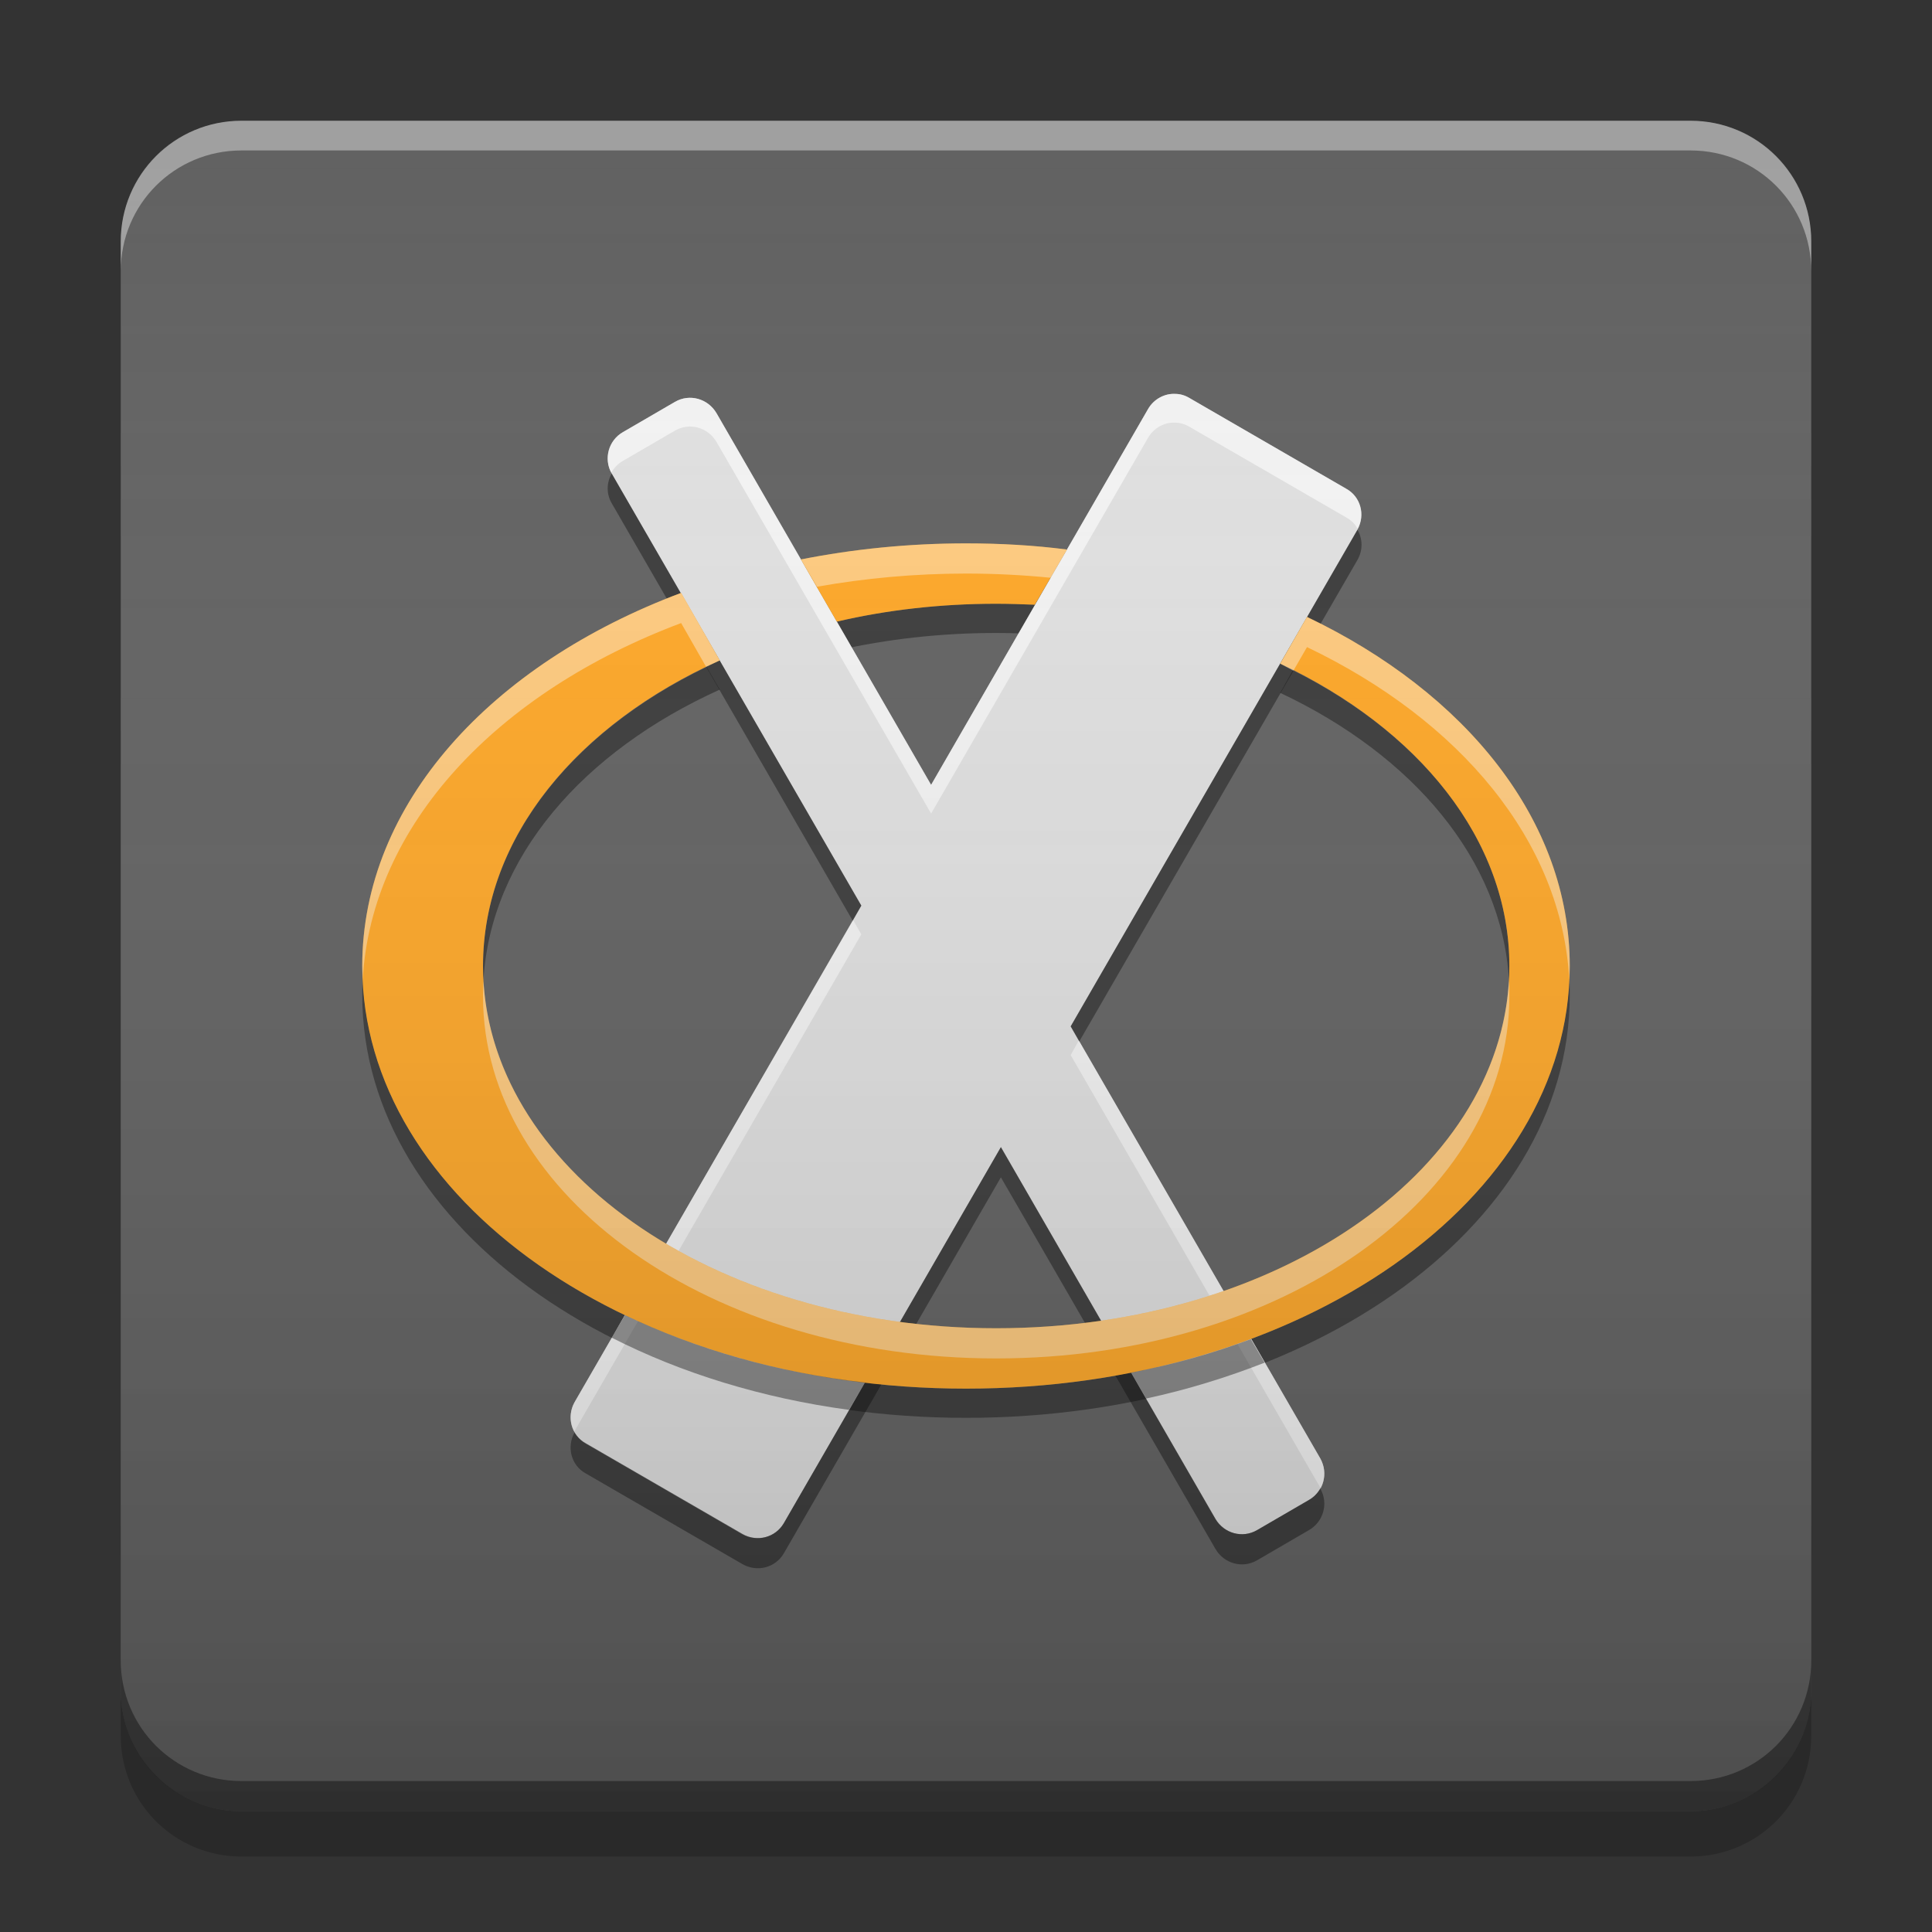 
<svg xmlns="http://www.w3.org/2000/svg" xmlns:xlink="http://www.w3.org/1999/xlink" width="16" height="16" viewBox="0 0 16 16" version="1.1">
<rect x="0" y="0" width="16" height="16" fill="#333333" stroke="none"/>
<defs>
<linearGradient id="linear0" gradientUnits="userSpaceOnUse" x1="10.054" y1="-199.125" x2="10.054" y2="-213.942" gradientTransform="matrix(0.945,0,0,0.945,-0,203.15)">
<stop offset="0" style="stop-color:rgb(0%,0%,0%);stop-opacity:0.2;"/>
<stop offset="1" style="stop-color:rgb(100%,100%,100%);stop-opacity:0;"/>
</linearGradient>
</defs>
<g id="surface1">
<path style=" stroke:none;fill-rule:nonzero;fill:rgb(38.039%,38.039%,38.039%);fill-opacity:1;" d="M 2 1 L 14 1 C 14.551 1 15 1.449 15 2 L 15 14 C 15 14.551 14.551 15 14 15 L 2 15 C 1.449 15 1 14.551 1 14 L 1 2 C 1 1.449 1.449 1 2 1 Z M 2 1 "/>
<path style=" stroke:none;fill-rule:nonzero;fill:rgb(0%,0%,0%);fill-opacity:0.4;" d="M 1 13.75 L 1 14 C 1 14.555 1.445 15 2 15 L 14 15 C 14.555 15 15 14.555 15 14 L 15 13.75 C 15 14.305 14.555 14.75 14 14.75 L 2 14.75 C 1.445 14.75 1 14.305 1 13.75 Z M 1 13.75 "/>
<path style=" stroke:none;fill-rule:nonzero;fill:rgb(0%,0%,0%);fill-opacity:0.2;" d="M 1 14 L 1 14.375 C 1 14.93 1.445 15.375 2 15.375 L 14 15.375 C 14.555 15.375 15 14.93 15 14.375 L 15 14 C 15 14.555 14.555 15 14 15 L 2 15 C 1.445 15 1 14.555 1 14 Z M 1 14 "/>
<path style=" stroke:none;fill-rule:nonzero;fill:rgb(100%,100%,100%);fill-opacity:0.4;" d="M 2 1 C 1.445 1 1 1.445 1 2 L 1 2.246 C 1 1.691 1.445 1.246 2 1.246 L 14 1.246 C 14.555 1.246 15 1.691 15 2.246 L 15 2 C 15 1.445 14.555 1 14 1 Z M 2 1 "/>
<path style=" stroke:none;fill-rule:nonzero;fill:rgb(0%,0%,0%);fill-opacity:0.4;" d="M 8.707 4.777 L 8.57 5.008 C 8.465 5.004 8.359 5 8.25 5 C 7.789 5 7.344 5.051 6.93 5.148 L 6.758 4.852 C 6.719 4.859 6.676 4.863 6.633 4.875 L 6.93 5.387 C 7.344 5.293 7.789 5.242 8.25 5.242 C 8.359 5.242 8.465 5.246 8.57 5.25 L 8.836 4.789 C 8.793 4.785 8.75 4.781 8.707 4.777 Z M 5.852 5.523 C 4.734 6.062 4 6.969 4 8 C 4 8.039 4 8.078 4.004 8.117 C 4.062 7.102 4.828 6.223 5.961 5.711 Z M 10.707 5.551 L 10.602 5.738 C 11.699 6.254 12.438 7.121 12.496 8.113 C 12.5 8.078 12.5 8.039 12.5 8 C 12.5 6.984 11.793 6.094 10.707 5.551 Z M 3.004 8.105 C 3 8.152 3 8.195 3 8.242 C 3 10.18 5.23 11.742 8 11.742 C 10.77 11.742 13 10.18 13 8.242 C 13 8.195 13 8.152 12.996 8.109 C 12.914 9.996 10.719 11.5 8 11.5 C 5.281 11.5 3.082 9.996 3.004 8.105 Z M 3.004 8.105 "/>
<path style=" stroke:none;fill-rule:nonzero;fill:rgb(87.843%,87.843%,87.843%);fill-opacity:1;" d="M 9.73 3.262 C 9.645 3.258 9.555 3.305 9.508 3.387 L 7.711 6.5 L 5.934 3.422 C 5.863 3.301 5.711 3.258 5.59 3.328 L 5.16 3.578 C 5.039 3.648 4.996 3.801 5.066 3.922 L 7.133 7.5 L 4.758 11.613 C 4.691 11.734 4.73 11.887 4.852 11.953 L 6.148 12.703 C 6.27 12.773 6.422 12.734 6.492 12.613 L 8.289 9.5 L 10.066 12.578 C 10.137 12.699 10.289 12.742 10.41 12.672 L 10.84 12.422 C 10.961 12.352 11.004 12.199 10.934 12.078 L 8.867 8.5 L 11.242 4.387 C 11.309 4.266 11.27 4.113 11.148 4.047 L 9.852 3.297 C 9.812 3.273 9.773 3.262 9.73 3.262 Z M 9.73 3.262 "/>
<path style=" stroke:none;fill-rule:nonzero;fill:rgb(100%,100%,100%);fill-opacity:0.6;" d="M 9.73 3.262 C 9.645 3.258 9.555 3.305 9.508 3.387 L 7.711 6.5 L 5.934 3.422 C 5.863 3.301 5.711 3.258 5.59 3.328 L 5.16 3.578 C 5.039 3.645 5 3.797 5.062 3.914 C 5.086 3.875 5.117 3.84 5.16 3.816 L 5.59 3.566 C 5.711 3.496 5.863 3.539 5.934 3.66 L 7.711 6.738 L 9.508 3.625 C 9.555 3.543 9.645 3.496 9.73 3.5 C 9.773 3.5 9.812 3.512 9.852 3.535 L 11.148 4.285 C 11.191 4.309 11.223 4.34 11.242 4.379 C 11.309 4.262 11.266 4.113 11.148 4.047 L 9.852 3.297 C 9.812 3.273 9.773 3.262 9.73 3.262 Z M 7.066 7.621 L 4.758 11.613 C 4.715 11.691 4.715 11.785 4.758 11.859 C 4.758 11.855 4.758 11.855 4.758 11.852 L 7.133 7.738 Z M 8.934 8.617 L 8.867 8.738 L 10.934 12.32 C 10.934 12.32 10.934 12.32 10.938 12.324 C 10.977 12.25 10.977 12.16 10.934 12.078 Z M 8.934 8.617 "/>
<path style=" stroke:none;fill-rule:nonzero;fill:rgb(0%,0%,0%);fill-opacity:0.4;" d="M 5.066 3.922 C 5.023 3.996 5.02 4.09 5.066 4.168 L 7.062 7.625 L 7.133 7.5 Z M 11.242 4.387 L 8.867 8.5 L 8.938 8.625 L 11.242 4.637 C 11.289 4.555 11.285 4.461 11.242 4.387 Z M 8.289 9.5 L 6.492 12.613 C 6.422 12.734 6.27 12.773 6.148 12.707 L 4.852 11.957 C 4.812 11.934 4.781 11.902 4.758 11.863 C 4.691 11.984 4.73 12.137 4.852 12.203 L 6.148 12.953 C 6.27 13.023 6.422 12.984 6.492 12.863 L 8.289 9.75 L 10.066 12.828 C 10.137 12.949 10.289 12.992 10.41 12.922 L 10.84 12.672 C 10.961 12.602 11.004 12.449 10.934 12.328 C 10.91 12.367 10.883 12.398 10.84 12.422 L 10.41 12.672 C 10.289 12.742 10.137 12.699 10.066 12.582 Z M 8.289 9.5 "/>
<path style=" stroke:none;fill-rule:nonzero;fill:rgb(100%,65.49%,14.902%);fill-opacity:1;" d="M 8 4.5 C 7.527 4.5 7.066 4.547 6.633 4.633 L 6.93 5.148 C 7.344 5.051 7.789 5 8.25 5 C 8.359 5 8.465 5.004 8.57 5.008 L 8.836 4.551 C 8.566 4.516 8.285 4.5 8 4.5 Z M 5.641 4.91 C 4.066 5.5 3 6.66 3 8 C 3 9.938 5.23 11.5 8 11.5 C 10.77 11.5 13 9.938 13 8 C 13 6.797 12.141 5.738 10.824 5.109 L 10.602 5.496 C 11.746 6.035 12.5 6.953 12.5 8 C 12.5 9.66 10.605 11 8.25 11 C 5.895 11 4 9.66 4 8 C 4 6.934 4.781 6 5.961 5.469 Z M 5.641 4.91 "/>
<path style=" stroke:none;fill-rule:nonzero;fill:rgb(100%,100%,100%);fill-opacity:0.4;" d="M 8 4.5 C 7.527 4.5 7.066 4.547 6.633 4.633 L 6.766 4.859 C 7.16 4.789 7.574 4.75 8 4.75 C 8.238 4.75 8.473 4.762 8.703 4.785 L 8.836 4.551 C 8.566 4.516 8.285 4.5 8 4.5 Z M 5.641 4.91 C 4.066 5.5 3 6.66 3 8 C 3 8.039 3.004 8.074 3.004 8.113 C 3.074 6.832 4.121 5.73 5.641 5.16 L 5.848 5.523 C 5.887 5.504 5.922 5.488 5.961 5.469 Z M 10.824 5.109 L 10.602 5.496 C 10.637 5.516 10.676 5.535 10.711 5.555 L 10.824 5.359 C 12.09 5.965 12.934 6.965 12.996 8.113 C 12.996 8.074 13 8.039 13 8 C 13 6.797 12.141 5.738 10.824 5.109 Z M 12.496 8.121 C 12.406 9.727 10.547 11 8.25 11 C 5.953 11 4.098 9.727 4.004 8.125 C 4 8.164 4 8.207 4 8.25 C 4 9.91 5.895 11.25 8.25 11.25 C 10.605 11.25 12.5 9.91 12.5 8.25 C 12.5 8.207 12.5 8.164 12.496 8.121 Z M 12.496 8.121 "/>
<path style=" stroke:none;fill-rule:nonzero;fill:rgb(0%,0%,0%);fill-opacity:0.4;" d="M 5.176 10.891 L 5.066 11.078 C 5.641 11.371 6.309 11.578 7.031 11.676 L 7.164 11.449 C 6.434 11.367 5.762 11.172 5.176 10.891 Z M 10.359 11.09 C 10.047 11.207 9.715 11.301 9.367 11.367 L 9.492 11.582 C 9.836 11.508 10.164 11.406 10.473 11.285 Z M 10.359 11.09 "/>
<path style=" stroke:none;fill-rule:nonzero;fill:url(#linear0);" d="M 2 1 L 14 1 C 14.551 1 15 1.449 15 2 L 15 14 C 15 14.551 14.551 15 14 15 L 2 15 C 1.449 15 1 14.551 1 14 L 1 2 C 1 1.449 1.449 1 2 1 Z M 2 1 "/>
</g>
</svg>
